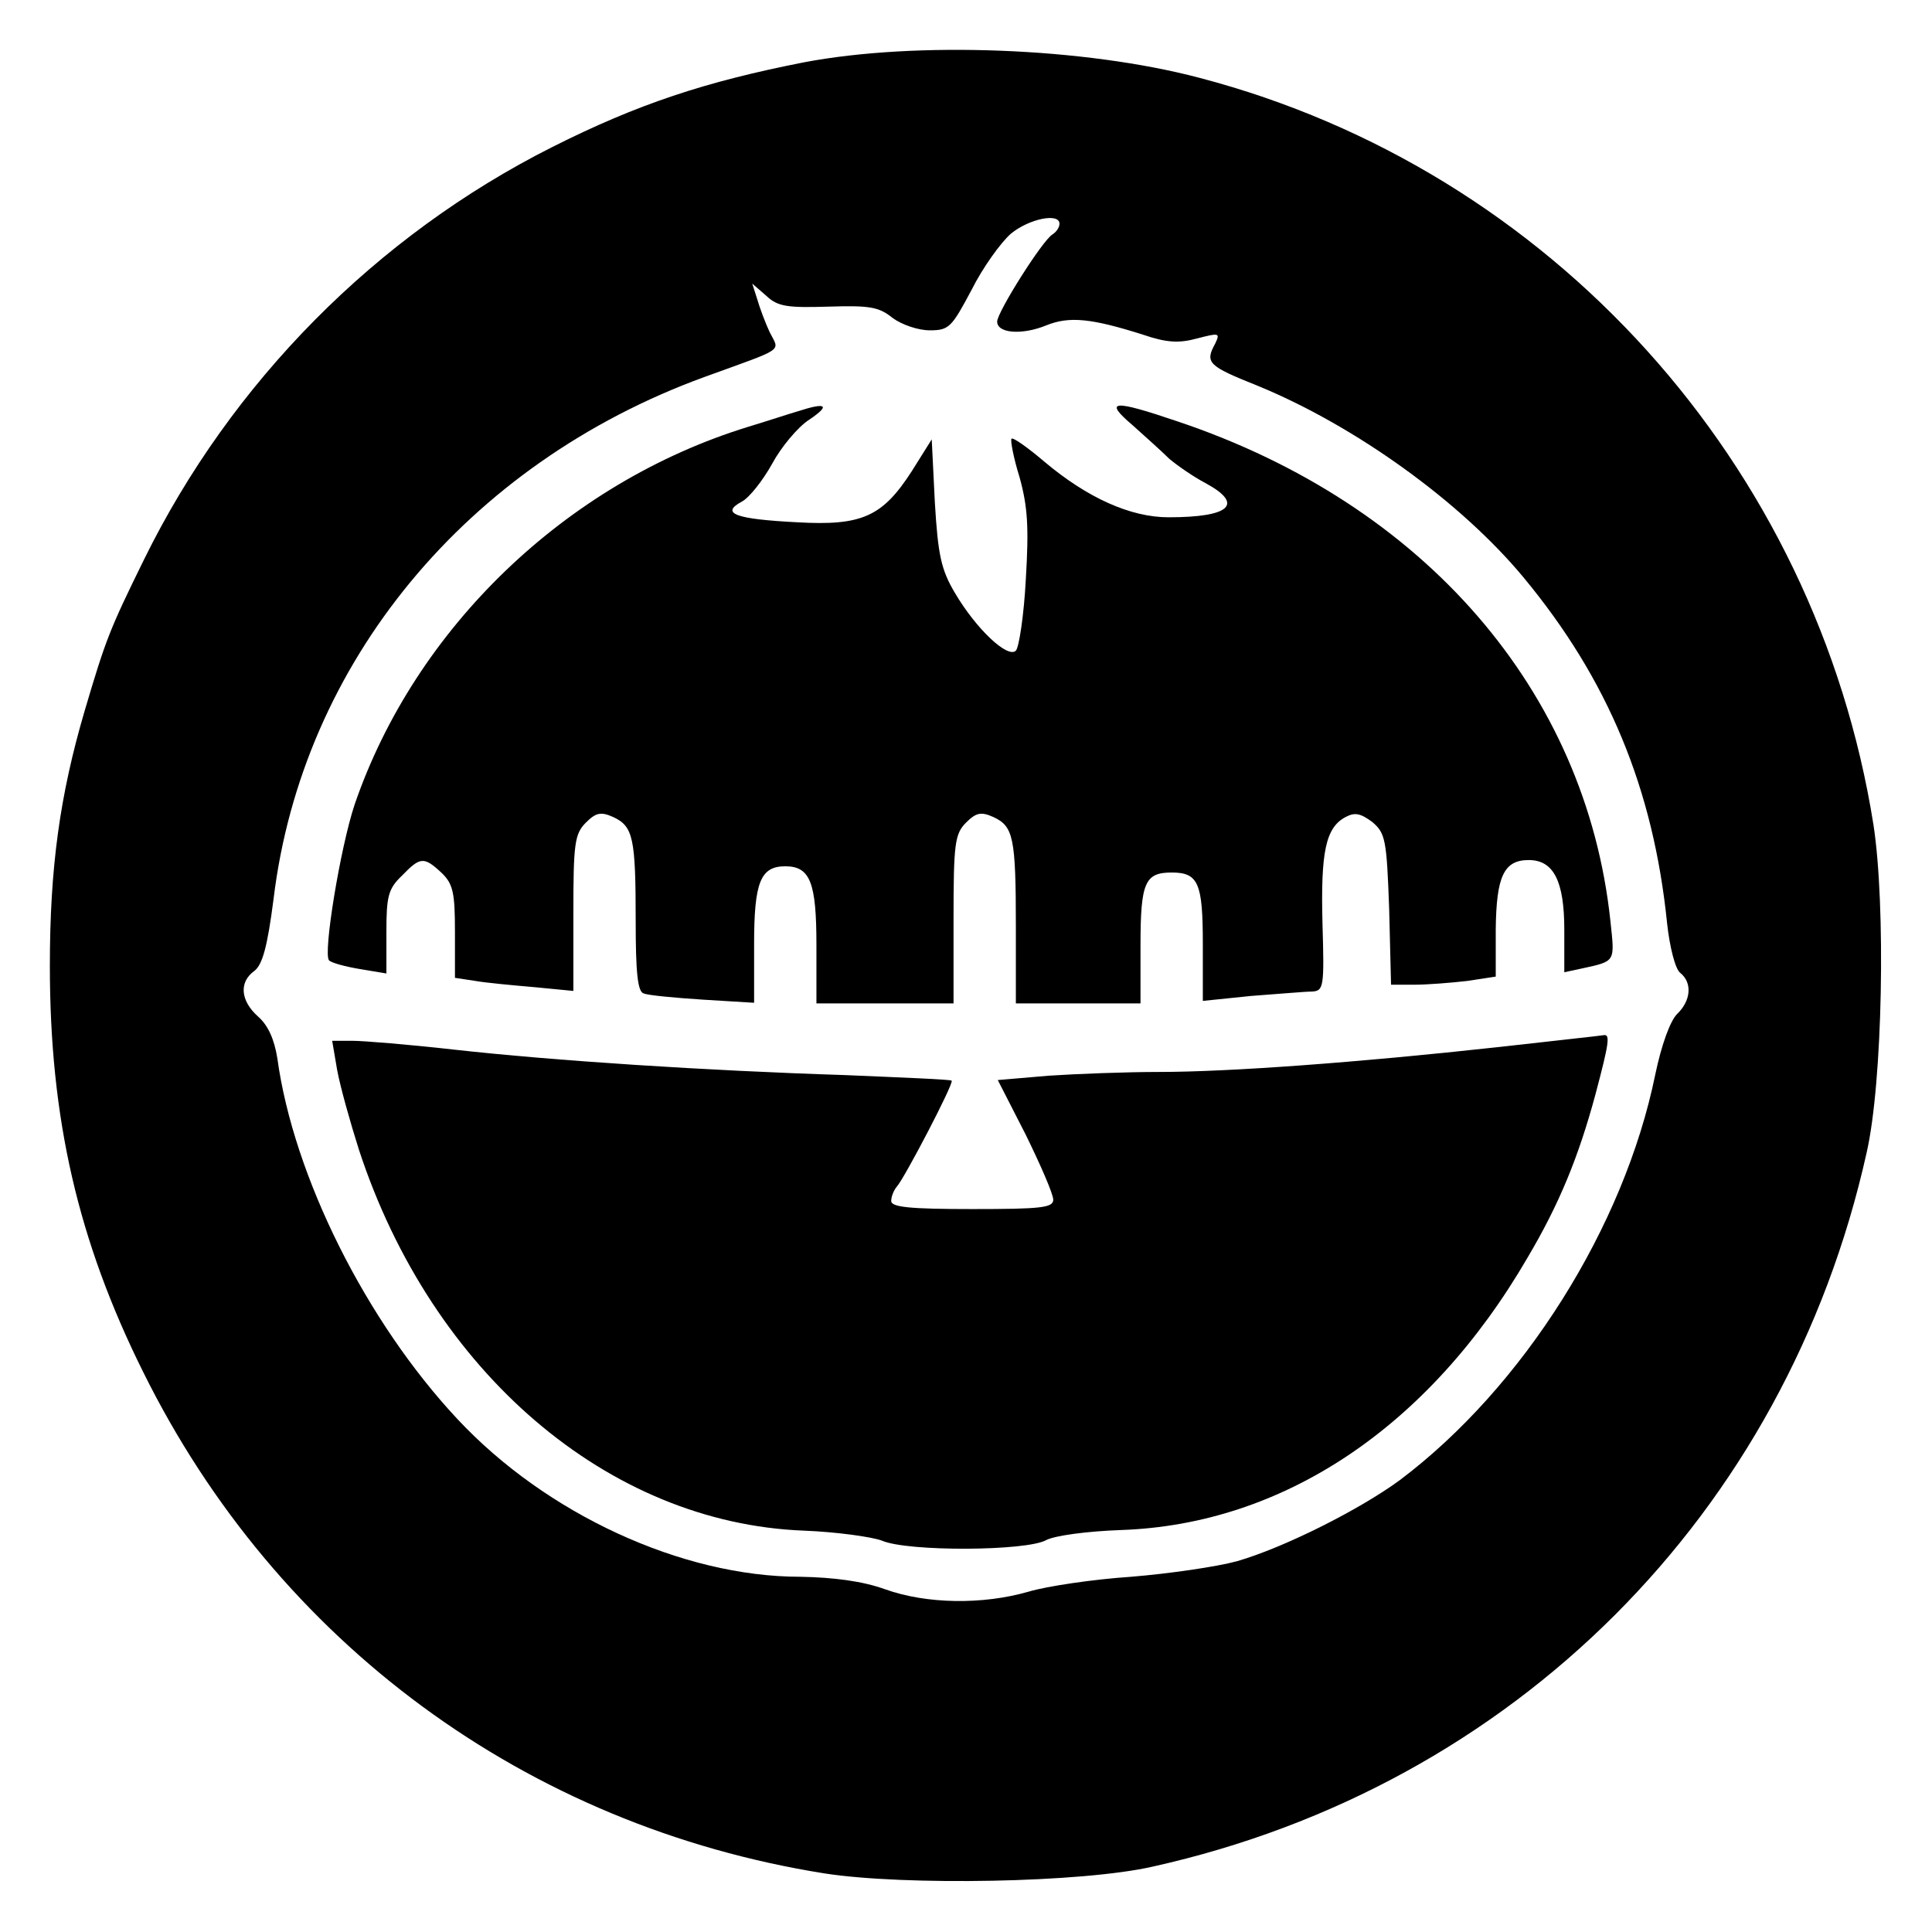 <?xml version="1.0" standalone="no"?>
<!DOCTYPE svg PUBLIC "-//W3C//DTD SVG 20010904//EN"
 "http://www.w3.org/TR/2001/REC-SVG-20010904/DTD/svg10.dtd">
<svg version="1.0" xmlns="http://www.w3.org/2000/svg"
 width="310pt" height="310pt" viewBox="0 0 310 310"
 preserveAspectRatio="xMidYMid meet">
<g transform="translate(0,310) scale(0.1,-0.1)"
fill="#000000" stroke="none">
<path d="M1290 3000 c-158 -31 -267 -67 -404 -136 -282 -142 -515 -377 -655
-662 -55 -112 -61 -127 -95 -242 -40 -136 -56 -252 -56 -410 0 -245 45 -441
150 -652 215 -434 615 -728 1093 -804 129 -20 414 -15 527 11 579 129 1016
566 1145 1145 26 113 31 398 11 527 -92 579 -517 1050 -1081 1198 -185 49
-456 59 -635 25z m410 -259 c0 -6 -5 -13 -11 -17 -16 -9 -89 -125 -89 -140 0
-19 40 -22 79 -6 37 15 73 11 155 -15 38 -13 58 -14 87 -6 35 9 37 9 29 -8
-17 -31 -12 -36 68 -68 156 -64 326 -186 427 -308 135 -163 208 -338 230 -555
4 -37 13 -73 21 -79 20 -16 17 -45 -5 -66 -11 -11 -25 -49 -35 -97 -50 -245
-212 -502 -410 -651 -64 -47 -185 -108 -261 -130 -33 -9 -109 -20 -170 -25
-60 -4 -135 -15 -165 -24 -73 -21 -163 -20 -230 4 -36 13 -82 19 -136 20 -190
0 -408 101 -550 253 -146 156 -263 389 -289 579 -5 31 -15 53 -31 67 -28 25
-31 55 -6 73 13 10 21 38 31 116 46 379 310 698 691 837 132 48 121 40 105 72
-7 15 -16 39 -20 53 l-8 25 23 -20 c18 -17 34 -19 99 -17 65 2 81 0 103 -18
15 -11 41 -20 60 -20 31 0 35 5 67 65 18 36 47 76 63 90 29 24 78 34 78 16z"/>
<path d="M1280 2440 c-14 -4 -50 -16 -80 -25 -292 -90 -534 -323 -631 -606
-23 -69 -51 -240 -41 -250 4 -4 26 -10 50 -14 l42 -7 0 67 c0 57 3 69 25 90
29 30 35 31 63 5 19 -18 22 -32 22 -95 l0 -74 33 -5 c17 -3 60 -7 95 -10 l62
-6 0 125 c0 111 2 127 20 145 16 16 24 18 44 9 32 -15 36 -33 36 -167 0 -81 3
-114 13 -116 6 -3 49 -7 95 -10 l82 -5 0 94 c0 99 10 125 50 125 40 0 50 -26
50 -126 l0 -94 110 0 110 0 0 135 c0 121 2 137 20 155 16 16 24 18 44 9 32
-15 36 -32 36 -176 l0 -123 100 0 100 0 0 93 c0 101 7 117 50 117 43 0 50 -17
50 -115 l0 -91 78 8 c42 3 86 7 97 7 19 1 20 7 17 109 -3 115 5 154 37 171 15
8 24 6 43 -8 21 -18 23 -28 27 -140 l3 -121 38 0 c20 0 58 3 84 6 l46 7 0 76
c1 85 13 111 53 111 40 0 57 -34 57 -112 l0 -68 28 6 c55 12 53 10 46 76 -39
369 -298 669 -695 802 -103 35 -119 34 -72 -6 20 -18 47 -42 59 -54 13 -11 39
-29 58 -39 63 -34 40 -55 -59 -55 -61 0 -130 31 -199 89 -27 23 -51 40 -53 37
-2 -2 3 -30 13 -62 13 -47 15 -80 10 -163 -3 -58 -11 -110 -16 -115 -13 -13
-64 35 -98 93 -22 37 -27 61 -32 145 l-5 101 -32 -51 c-47 -73 -80 -88 -184
-82 -98 5 -124 14 -89 33 12 6 34 34 49 61 14 26 41 59 60 71 34 23 27 28 -19
13z"/>
<path d="M2405 1420 c-227 -25 -434 -40 -545 -40 -52 0 -132 -3 -177 -6 l-82
-7 45 -88 c24 -49 44 -95 44 -104 0 -13 -20 -15 -130 -15 -100 0 -130 3 -130
13 0 7 4 17 9 23 12 13 92 166 88 170 -1 2 -79 5 -172 9 -221 7 -467 23 -628
41 -71 8 -144 14 -162 14 l-32 0 8 -47 c5 -27 21 -84 35 -128 117 -357 400
-599 714 -611 52 -2 109 -10 125 -16 41 -18 233 -17 264 1 14 7 64 14 120 16
260 9 494 165 652 437 51 86 82 162 109 262 22 83 24 97 13 95 -5 -1 -80 -9
-168 -19z"/>
</g>
</svg>
